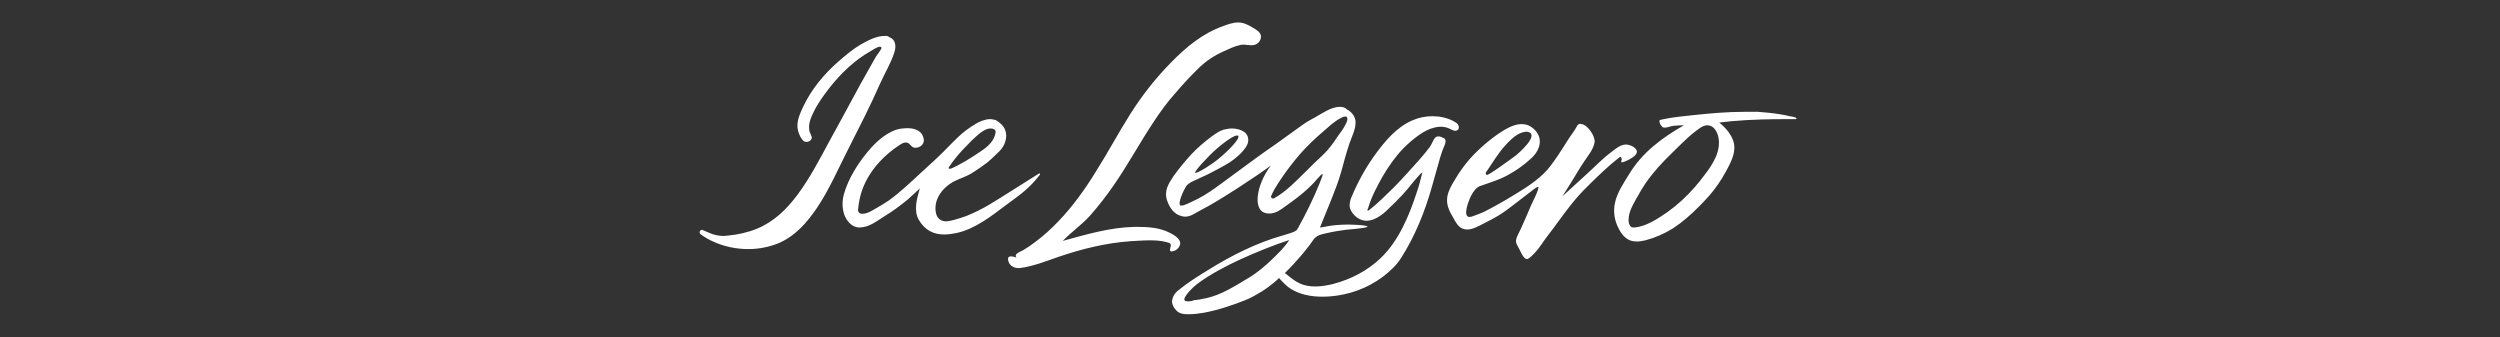 <?xml version="1.0" encoding="UTF-8"?>
<svg width="779px" height="105px" viewBox="0 0 779 105" version="1.1" xmlns="http://www.w3.org/2000/svg" xmlns:xlink="http://www.w3.org/1999/xlink">
    <rect x="0" y="0" width="779" height="105" fill="#333333" stroke="none"/>
    <title>Script/ice-leggero</title>
    <g id="Script/ice-leggero" stroke="none" stroke-width="1" fill="none" fill-rule="evenodd">
        <g id="Script_VL_Barista_Ice_Leggero" transform="translate(217.92, 7)" fill="#FFFFFF" fill-rule="nonzero">
            <g id="Ice_Leggero_W" transform="translate(0.08, 0)">
                <path d="M57.758,4.186 C57.758,4.186 57.758,4.186 57.758,4.186 C55.029,4.186 52.391,5.642 50.118,6.916 C47.662,8.372 45.297,10.374 43.114,12.285 C38.657,16.198 34.837,20.839 32.29,26.208 C31.198,28.574 30.016,31.031 30.653,33.67 C30.926,34.762 31.562,36.309 32.563,37.037 C32.745,37.128 33.018,37.219 33.29,37.219 C34.018,37.219 34.837,36.764 34.928,36.036 C35.019,35.399 34.473,34.671 34.291,34.125 C34.109,33.488 34.109,32.851 34.109,32.214 C34.2,30.758 34.837,29.302 35.473,28.028 C36.747,25.298 38.566,22.841 40.385,20.475 C43.932,15.925 48.298,11.739 53.301,8.918 C53.756,8.645 55.393,7.553 56.212,7.553 C56.394,7.553 56.576,7.644 56.666,7.826 C56.848,8.19 55.211,10.192 54.938,10.647 C53.301,13.559 51.664,16.471 50.027,19.383 C46.843,25.207 43.751,31.031 40.567,36.764 C37.474,42.497 34.473,48.321 30.562,53.599 C27.196,58.149 23.194,62.062 17.919,64.246 C15.008,65.429 11.824,66.157 8.641,66.43 C8.277,66.43 7.913,66.521 7.459,66.521 C6.367,66.521 5.366,66.339 4.366,66.066 C3.638,65.884 2.365,65.247 1.001,64.701 C0.91,64.701 0.819,64.61 0.728,64.61 C0.091,64.61 -0.273,65.52 0.273,65.975 C1.637,66.976 3.274,67.886 4.002,68.159 C7.459,69.797 11.279,70.616 15.19,70.616 C18.373,70.616 21.648,69.979 24.559,68.796 C29.743,66.612 33.472,62.335 36.565,57.785 C40.476,51.961 43.205,45.5 46.388,39.312 C49.754,32.669 53.21,25.935 56.212,19.11 C57.667,15.834 59.577,12.74 60.669,9.373 C61.396,7.098 60.941,5.187 59.031,4.55 C58.759,4.186 58.304,4.186 57.758,4.186 M199.47,26.299 C196.65,26.299 193.648,28.574 191.738,29.575 C190.374,30.303 189.101,31.031 187.827,31.941 C185.098,33.852 182.461,35.854 179.732,37.765 C174.274,41.496 168.999,45.5 163.632,49.413 C161.54,50.96 159.448,52.507 157.174,53.872 C155.992,54.6 154.719,55.237 153.536,55.783 C152.899,56.056 151.08,57.057 150.171,57.057 C150.08,57.057 149.989,57.057 149.898,57.057 C148.715,56.602 150.989,51.961 151.535,51.142 C152.263,50.05 153.445,49.595 154.628,49.049 C155.901,48.503 157.084,47.866 158.357,47.32 C160.631,46.137 162.996,44.954 165.179,43.589 C167.089,42.315 168.999,40.677 170.272,38.766 C171.273,37.219 171.273,35.308 169.727,34.125 C168.635,33.397 167.271,33.033 165.906,33.033 C164.997,33.033 164.087,33.215 163.269,33.397 C161.813,33.852 160.631,34.762 159.357,35.672 C157.174,37.31 155.173,39.039 153.263,41.041 C151.262,43.225 149.352,45.5 147.624,47.957 C146.078,50.232 144.713,52.507 145.623,55.328 C146.351,57.603 147.806,59.787 150.171,60.333 C150.535,60.424 150.898,60.515 151.262,60.515 C153.172,60.515 154.628,59.241 156.447,58.331 C161.813,55.601 173.183,48.139 178.004,44.59 C173.365,50.596 171.91,59.514 177.367,59.514 C177.549,59.514 177.822,59.514 178.004,59.514 C179.732,59.332 181.096,58.331 182.461,57.33 C185.007,55.51 187.554,53.69 189.828,51.506 C190.556,50.778 191.374,50.05 192.011,49.231 C192.375,48.867 192.648,48.503 193.012,48.139 C193.103,48.048 193.83,47.229 194.103,47.229 C194.103,47.229 194.103,47.229 194.103,47.229 C194.376,47.32 193.466,49.322 193.103,50.323 C191.193,55.055 188.919,59.605 186.463,64.064 C186.008,64.883 185.917,65.156 181.824,66.339 C173.638,68.614 165.724,72.618 158.539,77.077 C155.537,78.897 152.081,81.081 149.17,83.447 C148.17,84.266 147.533,85.085 147.26,86.45 C146.987,87.633 147.806,88.998 148.624,89.817 C149.534,90.727 150.716,90.909 151.899,90.909 C152.081,90.909 152.263,90.909 152.445,90.909 C153.991,90.909 155.537,90.727 157.084,90.454 C161.54,89.635 165.815,88.179 169.999,86.541 C171.819,85.813 173.547,84.812 175.184,83.811 C175.912,83.356 176.548,82.901 177.185,82.446 C178.277,81.627 179.459,80.717 180.551,79.625 C181.278,80.444 182.734,82.082 184.189,82.992 C187.099,84.812 190.556,85.449 194.103,85.449 C196.377,85.449 198.651,85.176 200.743,84.721 C206.473,83.538 211.931,80.626 216.024,76.531 C217.024,75.53 217.934,74.438 218.662,73.255 C222.937,66.521 225.938,59.059 228.121,51.415 C229.031,48.321 229.849,45.136 230.759,42.042 C231.123,41.041 231.396,39.949 231.851,38.948 C232.123,38.22 232.123,38.493 232.305,37.765 C232.578,36.946 232.487,36.218 231.669,35.945 C231.396,35.854 230.85,35.49 230.213,35.49 C229.759,35.49 229.213,35.672 228.758,36.491 C228.576,36.855 228.121,37.765 227.939,38.129 C227.485,38.857 227.576,38.766 227.03,39.403 C226.12,40.677 225.029,41.86 224.028,43.043 C221.481,45.864 218.935,48.776 216.206,51.506 C213.75,53.872 211.294,56.42 208.565,58.513 C208.474,58.604 208.384,58.604 208.293,58.604 C208.111,58.604 208.02,58.513 208.111,58.331 C208.202,58.058 208.384,57.694 208.384,57.603 C209.384,54.236 211.112,51.051 212.84,47.957 C214.66,44.863 216.752,41.86 219.207,39.312 C220.845,37.674 222.573,36.127 224.483,34.853 C225.847,33.943 227.303,33.124 228.94,32.76 C229.577,32.578 230.213,32.487 230.85,32.487 C231.851,32.487 232.851,32.669 233.761,33.124 C234.306,33.397 234.943,33.761 235.489,33.761 C235.671,33.761 235.944,33.67 236.126,33.579 C236.58,33.306 236.671,32.669 236.489,32.214 C236.307,31.577 235.762,31.213 235.216,30.94 C235.125,30.849 235.034,30.849 234.943,30.758 C232.851,29.666 230.577,29.211 228.303,29.211 C226.12,29.211 223.937,29.666 221.936,30.576 C217.206,32.669 213.659,36.855 210.657,40.95 C207.656,45.045 205.2,49.504 203.199,54.236 C202.744,55.237 202.471,56.329 202.562,57.421 C202.744,58.513 203.381,59.423 204.199,60.242 C205.382,61.334 206.655,61.789 207.838,61.789 C210.294,61.789 212.749,59.969 214.66,58.058 C216.115,56.693 217.57,55.237 218.935,53.781 C220.026,52.598 221.027,51.415 222.027,50.141 C222.573,49.504 223.028,48.958 223.573,48.321 C223.846,48.048 224.119,47.684 224.392,47.411 C224.483,47.32 224.574,47.138 224.756,47.047 C224.847,46.956 225.12,46.865 225.211,46.774 C224.665,48.776 224.21,50.869 223.482,52.871 C221.118,60.151 217.843,68.068 212.204,73.437 C208.111,77.35 203.017,79.989 197.56,81.445 C195.74,81.9 193.83,82.264 191.829,82.264 C190.101,82.264 188.373,81.991 186.918,81.263 C184.735,80.262 183.097,78.533 182.37,78.078 C186.281,74.256 189.828,69.888 191.193,67.795 C192.193,66.248 193.921,65.975 195.559,65.611 C197.469,65.156 199.379,64.883 201.289,64.61 C202.289,64.519 203.29,64.428 204.199,64.337 C204.745,64.246 205.2,64.246 205.746,64.155 C206.11,64.155 206.655,63.973 207.019,63.973 C207.201,63.973 208.02,63.791 208.111,63.609 C208.202,63.245 204.927,63.063 204.563,63.063 C203.836,63.063 203.108,62.972 202.38,62.972 C199.743,62.972 197.105,63.154 194.558,63.7 C194.103,63.791 193.739,63.882 193.285,63.882 C193.285,63.882 193.376,63.7 193.376,63.7 C194.558,60.788 195.74,57.876 196.923,54.964 C198.014,52.234 199.106,49.413 199.924,46.501 C200.743,43.589 201.471,40.677 202.471,37.765 C203.199,35.581 204.563,33.124 204.381,30.758 C204.199,29.12 203.108,27.846 201.744,27.118 C201.016,26.39 200.288,26.299 199.47,26.299 M325.446,27.846 C320.261,27.846 315.077,28.301 309.892,28.847 C306.618,29.211 303.252,29.484 299.978,30.212 C299.159,30.394 298.886,30.394 299.159,31.213 C299.341,31.85 299.796,32.578 300.432,32.76 C300.523,32.76 300.705,32.76 300.796,32.76 C301.615,32.76 302.615,32.305 303.343,32.214 C304.435,32.123 305.526,32.032 306.709,32.032 C299.887,35.945 293.702,40.495 289.609,47.32 C287.971,49.959 285.879,53.053 285.243,56.147 C284.697,58.513 284.97,60.97 285.879,63.154 C286.698,65.065 287.88,67.067 289.881,67.886 C290.609,68.159 291.337,68.25 292.064,68.25 C292.974,68.25 293.793,68.068 294.702,67.886 C297.795,67.067 300.705,65.793 303.434,64.064 C306.345,62.153 308.982,59.787 311.438,57.33 C312.53,56.238 313.53,55.146 314.531,54.054 C316.532,51.779 318.26,49.231 319.715,46.592 C321.08,44.044 322.808,41.041 322.353,38.038 C321.807,34.216 317.714,31.213 317.714,31.213 C317.714,31.213 319.443,30.94 321.626,30.758 C327.811,30.212 333.45,30.121 339.453,30.121 C340.181,30.121 340.818,30.121 341.545,30.121 C341.545,30.121 341.545,30.121 341.545,30.121 C342.091,30.121 341.545,29.575 341.363,29.575 C340.909,29.393 340.181,29.302 339.726,29.211 C338.635,28.938 337.543,28.756 336.452,28.574 C334.269,28.21 332.086,28.028 329.812,27.846 C328.447,27.846 326.992,27.846 325.446,27.846 M90.503,30.121 C88.956,30.121 87.046,30.94 86.046,31.577 C81.498,34.307 79.77,36.491 76.04,40.222 C73.857,42.406 71.402,44.59 69.128,46.683 C65.762,49.777 62.488,52.962 58.759,55.601 C57.576,56.42 56.303,57.148 55.029,57.876 C53.756,58.604 52.301,59.605 50.754,59.605 C50.663,59.605 50.572,59.605 50.481,59.605 C50.299,59.605 50.027,59.514 49.845,59.423 C49.481,59.15 49.299,58.695 49.39,58.149 C49.481,56.966 49.663,55.874 49.936,54.691 C51.482,47.775 56.485,41.951 62.397,38.129 C62.943,37.765 63.579,37.401 64.307,37.401 C64.489,37.401 64.58,37.401 64.762,37.492 C65.58,37.765 65.853,38.675 66.672,38.948 C66.854,39.039 67.127,39.039 67.309,39.039 C68.673,39.039 70.037,37.947 69.855,36.491 C69.491,33.761 67.127,32.942 64.762,32.942 C63.943,32.942 63.215,33.033 62.488,33.124 C58.577,33.852 55.029,37.128 52.573,40.04 C49.299,43.953 46.297,48.685 44.933,53.599 C44.387,55.692 44.387,57.967 45.115,59.969 C45.843,61.88 47.48,63.882 49.754,63.882 C49.845,63.882 49.845,63.882 49.936,63.882 C52.937,63.791 55.211,61.88 57.667,60.333 C60.123,58.877 62.397,57.148 64.671,55.328 C65.216,54.873 67.945,52.325 68.673,51.688 C68.491,52.234 68.4,52.325 68.4,52.507 C67.672,54.964 66.672,58.786 68.309,61.516 C70.219,64.792 72.948,66.066 76.222,66.066 C77.405,66.066 78.678,65.884 80.043,65.611 C85.955,64.337 91.139,60.151 95.869,56.602 C96.688,56.056 97.415,55.419 98.234,54.873 C101.236,52.689 103.691,50.505 106.056,47.411 C106.147,47.229 106.056,47.047 105.874,47.047 C105.874,47.047 105.784,47.047 105.784,47.047 L94.232,54.327 C92.868,55.146 91.594,55.965 90.23,56.784 C87.956,58.149 85.5,59.332 83.044,60.333 C81.771,60.788 80.588,61.152 79.315,61.516 C78.496,61.698 77.587,61.971 76.677,61.971 C76.222,61.971 75.859,61.88 75.404,61.698 C73.039,60.697 73.221,56.966 74.039,55.055 C75.04,52.598 77.041,50.687 79.315,49.504 C79.679,49.322 80.134,49.14 80.497,48.958 C80.588,48.958 80.588,48.958 80.679,48.867 C82.498,48.139 84.136,47.502 85.682,46.41 C87.046,45.5 88.411,44.59 89.684,43.589 C91.048,42.497 92.231,41.223 93.504,40.04 C95.141,38.402 96.051,35.672 95.232,33.579 C94.687,32.032 93.322,31.031 92.231,30.394 C91.685,30.303 91.139,30.121 90.503,30.121 M274.51,31.577 C273.6,31.577 273.418,32.305 272.963,33.033 C272.327,34.125 271.508,35.126 270.871,36.127 C269.689,38.038 268.506,39.858 267.233,41.769 C265.96,43.589 264.686,45.5 263.049,47.047 C261.412,48.685 259.411,50.141 257.501,51.415 C253.407,54.054 249.132,56.602 244.857,58.786 C244.13,59.15 243.311,59.514 242.493,59.787 C241.856,59.969 240.673,60.606 239.946,60.606 C239.855,60.606 239.764,60.606 239.673,60.606 C237.854,60.151 239.582,55.874 239.946,54.964 C240.491,53.69 241.31,52.143 242.493,51.324 C242.765,51.142 243.129,50.96 243.493,50.869 C246.313,49.868 249.132,49.049 251.77,47.593 C254.317,46.228 256.773,44.499 258.956,42.497 C261.957,39.858 263.14,35.945 259.774,33.033 C258.592,32.032 257.41,31.668 256.136,31.668 C253.862,31.668 251.588,32.942 249.587,34.216 C246.04,36.582 242.674,39.494 239.855,42.679 C238.49,44.226 236.489,46.956 235.489,48.776 C234.488,50.414 233.397,52.143 233.033,54.054 C232.578,56.238 233.306,58.24 234.397,60.06 C235.307,61.607 236.216,63.882 238.036,64.337 C238.399,64.428 238.763,64.519 239.127,64.519 C240.855,64.519 242.584,63.518 244.039,62.79 C246.131,61.698 248.223,60.697 250.224,59.332 C252.225,57.967 254.135,56.42 256.045,54.964 C257.046,54.145 258.137,53.417 259.138,52.598 C259.411,52.325 260.866,51.233 261.23,51.233 C261.23,51.233 261.321,51.233 261.321,51.233 C261.776,51.688 259.32,56.42 259.047,57.057 C258.046,59.423 257.046,61.789 255.954,64.155 C255.499,65.247 254.59,66.612 254.408,67.795 C254.226,68.796 254.954,69.706 255.409,70.616 C255.863,71.526 256.409,72.8 257.137,73.437 C257.319,73.619 257.591,73.71 257.773,73.71 C258.319,73.71 258.774,73.164 259.229,72.8 C260.775,71.435 261.957,69.706 263.14,67.977 C264.413,66.157 265.869,64.428 267.142,62.608 C270.053,58.604 272.872,54.782 276.42,51.324 C279.694,48.048 283.06,44.772 286.698,41.951 C286.789,41.951 286.789,41.86 286.88,41.86 C286.971,41.86 287.153,41.951 287.153,42.042 C287.244,42.224 287.335,42.497 287.335,42.77 C287.335,42.952 286.971,43.316 287.244,43.498 C287.244,43.589 287.335,43.589 287.426,43.589 C287.88,43.589 288.881,43.043 289.154,42.952 C290.063,42.497 291.973,41.496 292.064,40.313 C292.064,38.948 289.79,38.038 288.699,38.038 C288.699,38.038 288.699,38.038 288.608,38.038 C286.971,38.038 285.334,39.403 284.06,40.404 C281.24,42.497 278.876,45.045 276.238,47.411 C273.782,49.686 271.326,51.87 268.87,54.145 C269.871,52.598 270.78,51.051 271.781,49.504 C273.054,47.411 274.328,45.227 275.692,43.225 C276.874,41.405 278.512,39.585 278.876,37.31 C279.148,35.49 276.693,31.85 274.782,31.668 C274.601,31.577 274.51,31.577 274.51,31.577 M152.172,86.905 C151.717,86.905 151.262,86.814 151.08,86.541 C150.716,85.904 152.263,84.175 152.627,83.72 C153.354,82.901 154.173,82.173 155.082,81.445 C159.266,78.351 163.996,75.894 168.726,73.71 C173.638,71.526 178.64,69.433 183.734,67.795 C182.188,70.161 180.096,72.163 178.095,74.074 C176.003,76.076 173.911,77.805 171.455,79.352 C167.18,81.9 162.814,84.812 157.902,85.904 C156.629,86.177 155.264,86.45 153.991,86.541 C153.627,86.814 152.809,86.905 152.172,86.905 M154.537,46.865 C154.537,46.865 154.446,46.865 154.446,46.865 C153.9,46.592 158.539,41.587 161.177,39.312 C162.177,38.402 166.088,35.217 167.453,35.217 C167.635,35.217 167.726,35.217 167.816,35.308 C168.635,36.127 164.269,40.404 161.904,42.315 C159.903,44.044 155.446,46.865 154.537,46.865 M245.403,47.502 C245.039,47.502 244.766,47.047 245.039,46.683 C247.04,43.862 248.678,40.859 251.134,38.22 C252.134,37.128 253.498,35.763 254.681,35.035 C255.409,34.58 256.682,34.034 257.682,34.034 C257.864,34.034 258.046,34.034 258.228,34.125 C261.685,35.126 255.136,40.859 254.135,41.587 C252.68,42.679 251.134,43.771 249.587,44.863 C249.132,45.136 247.222,46.592 245.676,47.411 C245.585,47.411 245.494,47.502 245.403,47.502 M77.86,45.591 C77.405,45.591 77.678,44.954 77.951,44.681 C78.132,44.408 78.405,44.135 78.587,43.771 C79.861,42.042 81.225,40.404 82.771,38.857 C84.136,37.401 85.591,35.945 87.137,34.671 C87.956,34.034 88.865,33.397 89.866,33.124 C90.048,33.124 90.321,33.033 90.594,33.033 C91.412,33.033 92.322,33.306 92.231,34.216 C91.867,36.946 89.775,38.675 87.774,40.04 C86.228,41.132 84.59,42.133 82.953,43.134 C82.135,43.589 81.316,44.044 80.497,44.499 C80.043,44.681 79.679,44.954 79.224,45.136 C78.769,45.318 78.405,45.591 77.86,45.591 C77.951,45.591 77.951,45.591 77.86,45.591 M291.064,63.882 C290.882,63.882 290.609,63.882 290.427,63.791 C289.972,63.609 289.79,63.154 289.609,62.699 C289.427,62.062 289.427,61.334 289.518,60.697 C289.609,59.696 289.972,58.695 290.336,57.876 C290.791,56.784 291.428,55.783 291.973,54.691 C291.973,54.691 291.973,54.6 292.064,54.6 C292.883,53.053 293.793,51.506 294.793,50.05 C297.067,46.774 299.796,43.771 302.706,40.95 C305.617,38.129 308.528,35.035 311.893,32.76 C312.621,32.305 313.348,32.032 313.985,32.032 C315.622,32.032 316.805,33.397 317.351,35.308 C318.533,39.858 315.713,44.226 313.076,47.593 C312.166,48.867 311.165,50.05 310.165,51.233 C307.618,54.145 304.798,56.784 301.615,59.059 C298.704,61.061 295.066,63.518 291.428,63.882 C291.337,63.882 291.155,63.882 291.064,63.882 M178.64,54.873 C178.277,54.873 177.913,54.418 178.095,54.054 C179.277,51.324 181.096,48.867 182.734,46.501 C184.553,44.044 186.463,41.587 188.555,39.403 C191.102,36.673 193.921,34.307 196.741,31.85 C197.196,31.486 199.924,29.302 201.198,29.302 C201.562,29.302 201.835,29.484 201.835,30.03 C201.835,30.94 201.289,31.759 200.834,32.578 C200.288,33.579 199.47,34.58 198.833,35.49 C197.469,37.583 196.013,39.585 194.194,41.314 C192.375,42.952 190.647,44.681 189.01,46.319 C185.917,49.322 182.824,52.689 179.004,54.782 C178.822,54.873 178.731,54.873 178.64,54.873 M167.816,0 C167.816,0 167.816,0 167.816,0 C166.179,0 164.451,0.637 162.996,1.183 C156.629,3.458 151.535,7.735 146.896,12.467 C142.166,17.29 137.982,22.568 134.344,28.301 C130.524,34.307 127.159,40.677 123.338,46.683 C119.973,52.143 116.244,57.33 111.787,61.971 C109.604,64.246 107.33,66.339 104.783,68.25 C103.51,69.251 102.145,70.161 100.781,70.98 C99.962,71.435 97.688,72.163 98.78,73.255 C98.234,73.073 97.506,72.891 96.961,72.891 C96.324,72.891 95.869,73.255 96.233,74.438 C96.597,75.803 97.961,76.531 99.326,76.531 C99.507,76.531 99.598,76.531 99.78,76.531 C103.964,75.985 108.057,74.347 111.969,72.982 C119.245,70.525 126.613,68.705 134.253,68.159 C136.254,68.068 138.255,67.886 140.256,67.886 C141.985,67.886 143.713,67.977 145.441,68.432 C146.987,68.796 146.987,69.069 146.623,70.434 C146.441,71.071 146.623,71.344 146.987,71.344 C147.26,71.344 147.533,71.253 147.897,71.162 C148.988,70.798 150.171,69.342 149.625,68.159 C149.079,66.885 147.442,65.975 146.26,65.429 C143.349,63.973 139.893,63.7 136.618,63.7 C136.163,63.7 135.709,63.7 135.345,63.7 C127.795,63.882 120.428,66.066 113.151,68.068 C115.88,65.247 119.063,63.063 121.701,60.151 C124.339,57.148 126.795,53.963 129.069,50.687 C133.526,44.226 137.255,37.31 141.621,30.758 C143.622,27.755 145.623,24.934 148.079,22.204 C150.353,19.565 152.718,16.926 155.264,14.469 C157.629,12.103 160.358,10.283 163.451,8.918 C165.088,8.19 166.725,7.371 168.544,7.007 C168.817,6.916 169.09,6.916 169.454,6.916 C169.818,6.916 170.181,6.916 170.636,7.007 C171,7.007 171.364,7.098 171.819,7.098 C172.182,7.098 172.455,7.098 172.819,7.007 C174.002,6.734 175.002,5.551 174.911,4.277 C174.82,2.912 173.274,2.184 172.273,1.547 C170.909,0.728 169.454,0 167.816,0" id="Shape"></path>
            </g>
        </g>
    </g>
</svg>